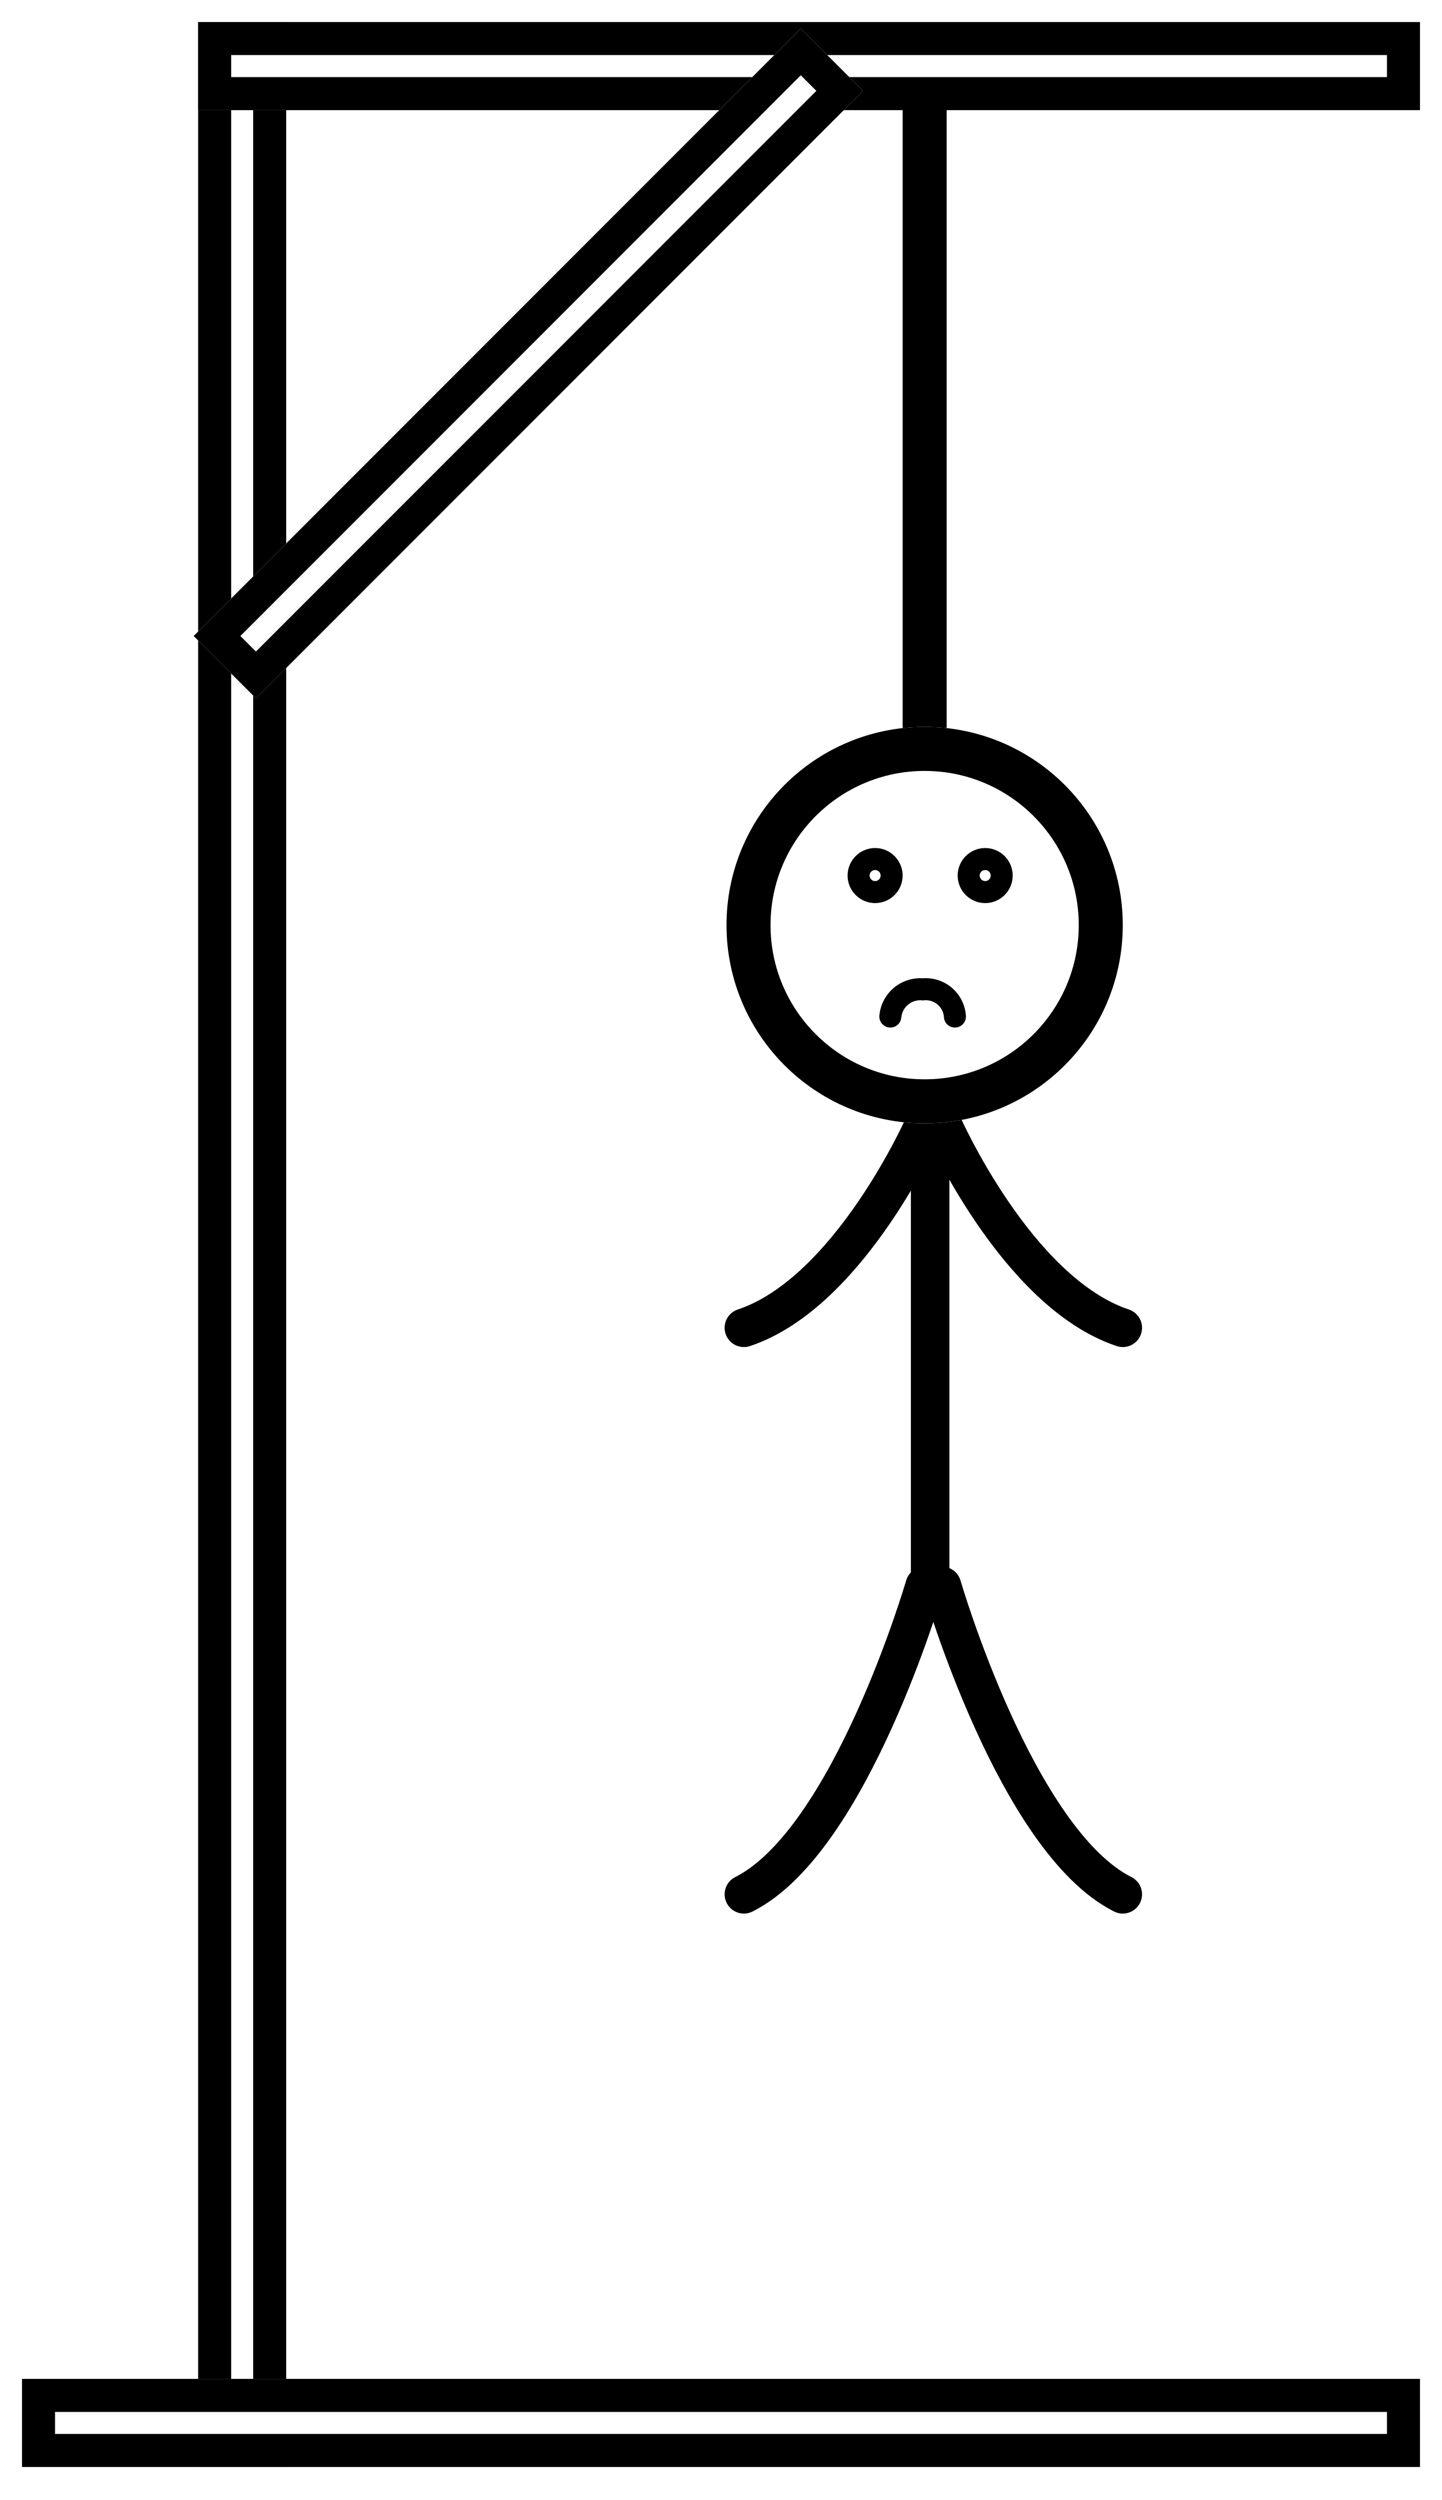 <svg xmlns="http://www.w3.org/2000/svg" xmlns:xlink="http://www.w3.org/1999/xlink" width="131" height="227" viewBox="0 0 131 227">
  <defs>
    <style>
      .cls-1 {
        clip-path: url(#clip-Man);
      }

      .cls-2, .cls-4, .cls-5, .cls-9 {
        fill: #fff;
      }

      .cls-2, .cls-3, .cls-4, .cls-5, .cls-6 {
        stroke: #000;
      }

      .cls-2 {
        stroke-width: 3px;
      }

      .cls-3, .cls-6, .cls-8 {
        fill: none;
      }

      .cls-3, .cls-6 {
        stroke-linecap: round;
      }

      .cls-3 {
        stroke-width: 3.5px;
      }

      .cls-4 {
        stroke-width: 4px;
      }

      .cls-5, .cls-6 {
        stroke-width: 2px;
      }

      .cls-7 {
        stroke: none;
      }
    </style>
    <clipPath id="clip-Man">
      <rect width="131" height="227"/>
    </clipPath>
  </defs>
  <g id="Man" class="cls-1">
    <rect class="cls-9" width="131" height="227"/>
    <g id="Platform" transform="translate(2 2)">
      <g id="Rectangle_1" data-name="Rectangle 1" class="cls-2" transform="translate(16)">
        <rect class="cls-7" width="8" height="222"/>
        <rect class="cls-8" x="1.5" y="1.5" width="5" height="219"/>
      </g>
      <g id="Rectangle_2" data-name="Rectangle 2" class="cls-2" transform="translate(127) rotate(90)">
        <rect class="cls-7" width="8" height="111"/>
        <rect class="cls-8" x="1.5" y="1.5" width="5" height="108"/>
      </g>
      <g id="Rectangle_4" data-name="Rectangle 4" class="cls-2" transform="translate(70.749 0.594) rotate(45)">
        <rect class="cls-7" width="8" height="78"/>
        <rect class="cls-8" x="1.5" y="1.5" width="5" height="75"/>
      </g>
      <g id="Rectangle_3" data-name="Rectangle 3" class="cls-2" transform="translate(127 214) rotate(90)">
        <rect class="cls-7" width="8" height="127"/>
        <rect class="cls-8" x="1.5" y="1.5" width="5" height="124"/>
      </g>
    </g>
    <g id="Rope" transform="translate(82 9)">
      <rect id="Rectangle_5" data-name="Rectangle 5" width="4" height="58"/>
    </g>
    <g id="Body" transform="translate(66 66)">
      <g id="Torso" transform="translate(18.5 36.5)">
        <line id="Line_1" data-name="Line 1" class="cls-3" y2="41"/>
      </g>
      <g id="Arms" transform="translate(1.579 36)">
        <path id="Path_1" data-name="Path 1" class="cls-3" d="M756,463s-6.725,15.33-16.421,18.562" transform="translate(-739.579 -463)"/>
        <path id="Path_2" data-name="Path 2" class="cls-3" d="M739.579,463S746.3,478.33,756,481.562" transform="translate(-721.579 -463)"/>
      </g>
      <g id="Legs" transform="translate(1.579 78)">
        <path id="Path_3" data-name="Path 3" class="cls-3" d="M756,463s-6.725,23.128-16.421,28" transform="translate(-739.579 -463)"/>
        <path id="Path_4" data-name="Path 4" class="cls-3" d="M739.579,463S746.3,486.128,756,491" transform="translate(-721.579 -463)"/>
      </g>
      <g id="Face">
        <g id="Group_1" data-name="Group 1" transform="translate(-66 -66)">
          <g id="Ellipse_1" data-name="Ellipse 1" class="cls-4" transform="translate(66 66)">
            <circle class="cls-7" cx="18" cy="18" r="18"/>
            <circle class="cls-8" cx="18" cy="18" r="16"/>
          </g>
        </g>
        <g id="Ellipse_2" data-name="Ellipse 2" class="cls-5" transform="translate(11 11)">
          <circle class="cls-7" cx="2.5" cy="2.5" r="2.5"/>
          <circle class="cls-8" cx="2.5" cy="2.5" r="1.5"/>
        </g>
        <g id="Ellipse_3" data-name="Ellipse 3" class="cls-5" transform="translate(21 11)">
          <circle class="cls-7" cx="2.5" cy="2.5" r="2.5"/>
          <circle class="cls-8" cx="2.5" cy="2.5" r="1.5"/>
        </g>
        <path id="Path_5" data-name="Path 5" class="cls-6" d="M756.2,847.044a2.729,2.729,0,0,1,3.5-1.616,2.648,2.648,0,0,1,2.166,3.135" transform="matrix(0.966, -0.259, 0.259, 0.966, -934.99, -596.089)"/>
      </g>
    </g>
  </g>
</svg>
